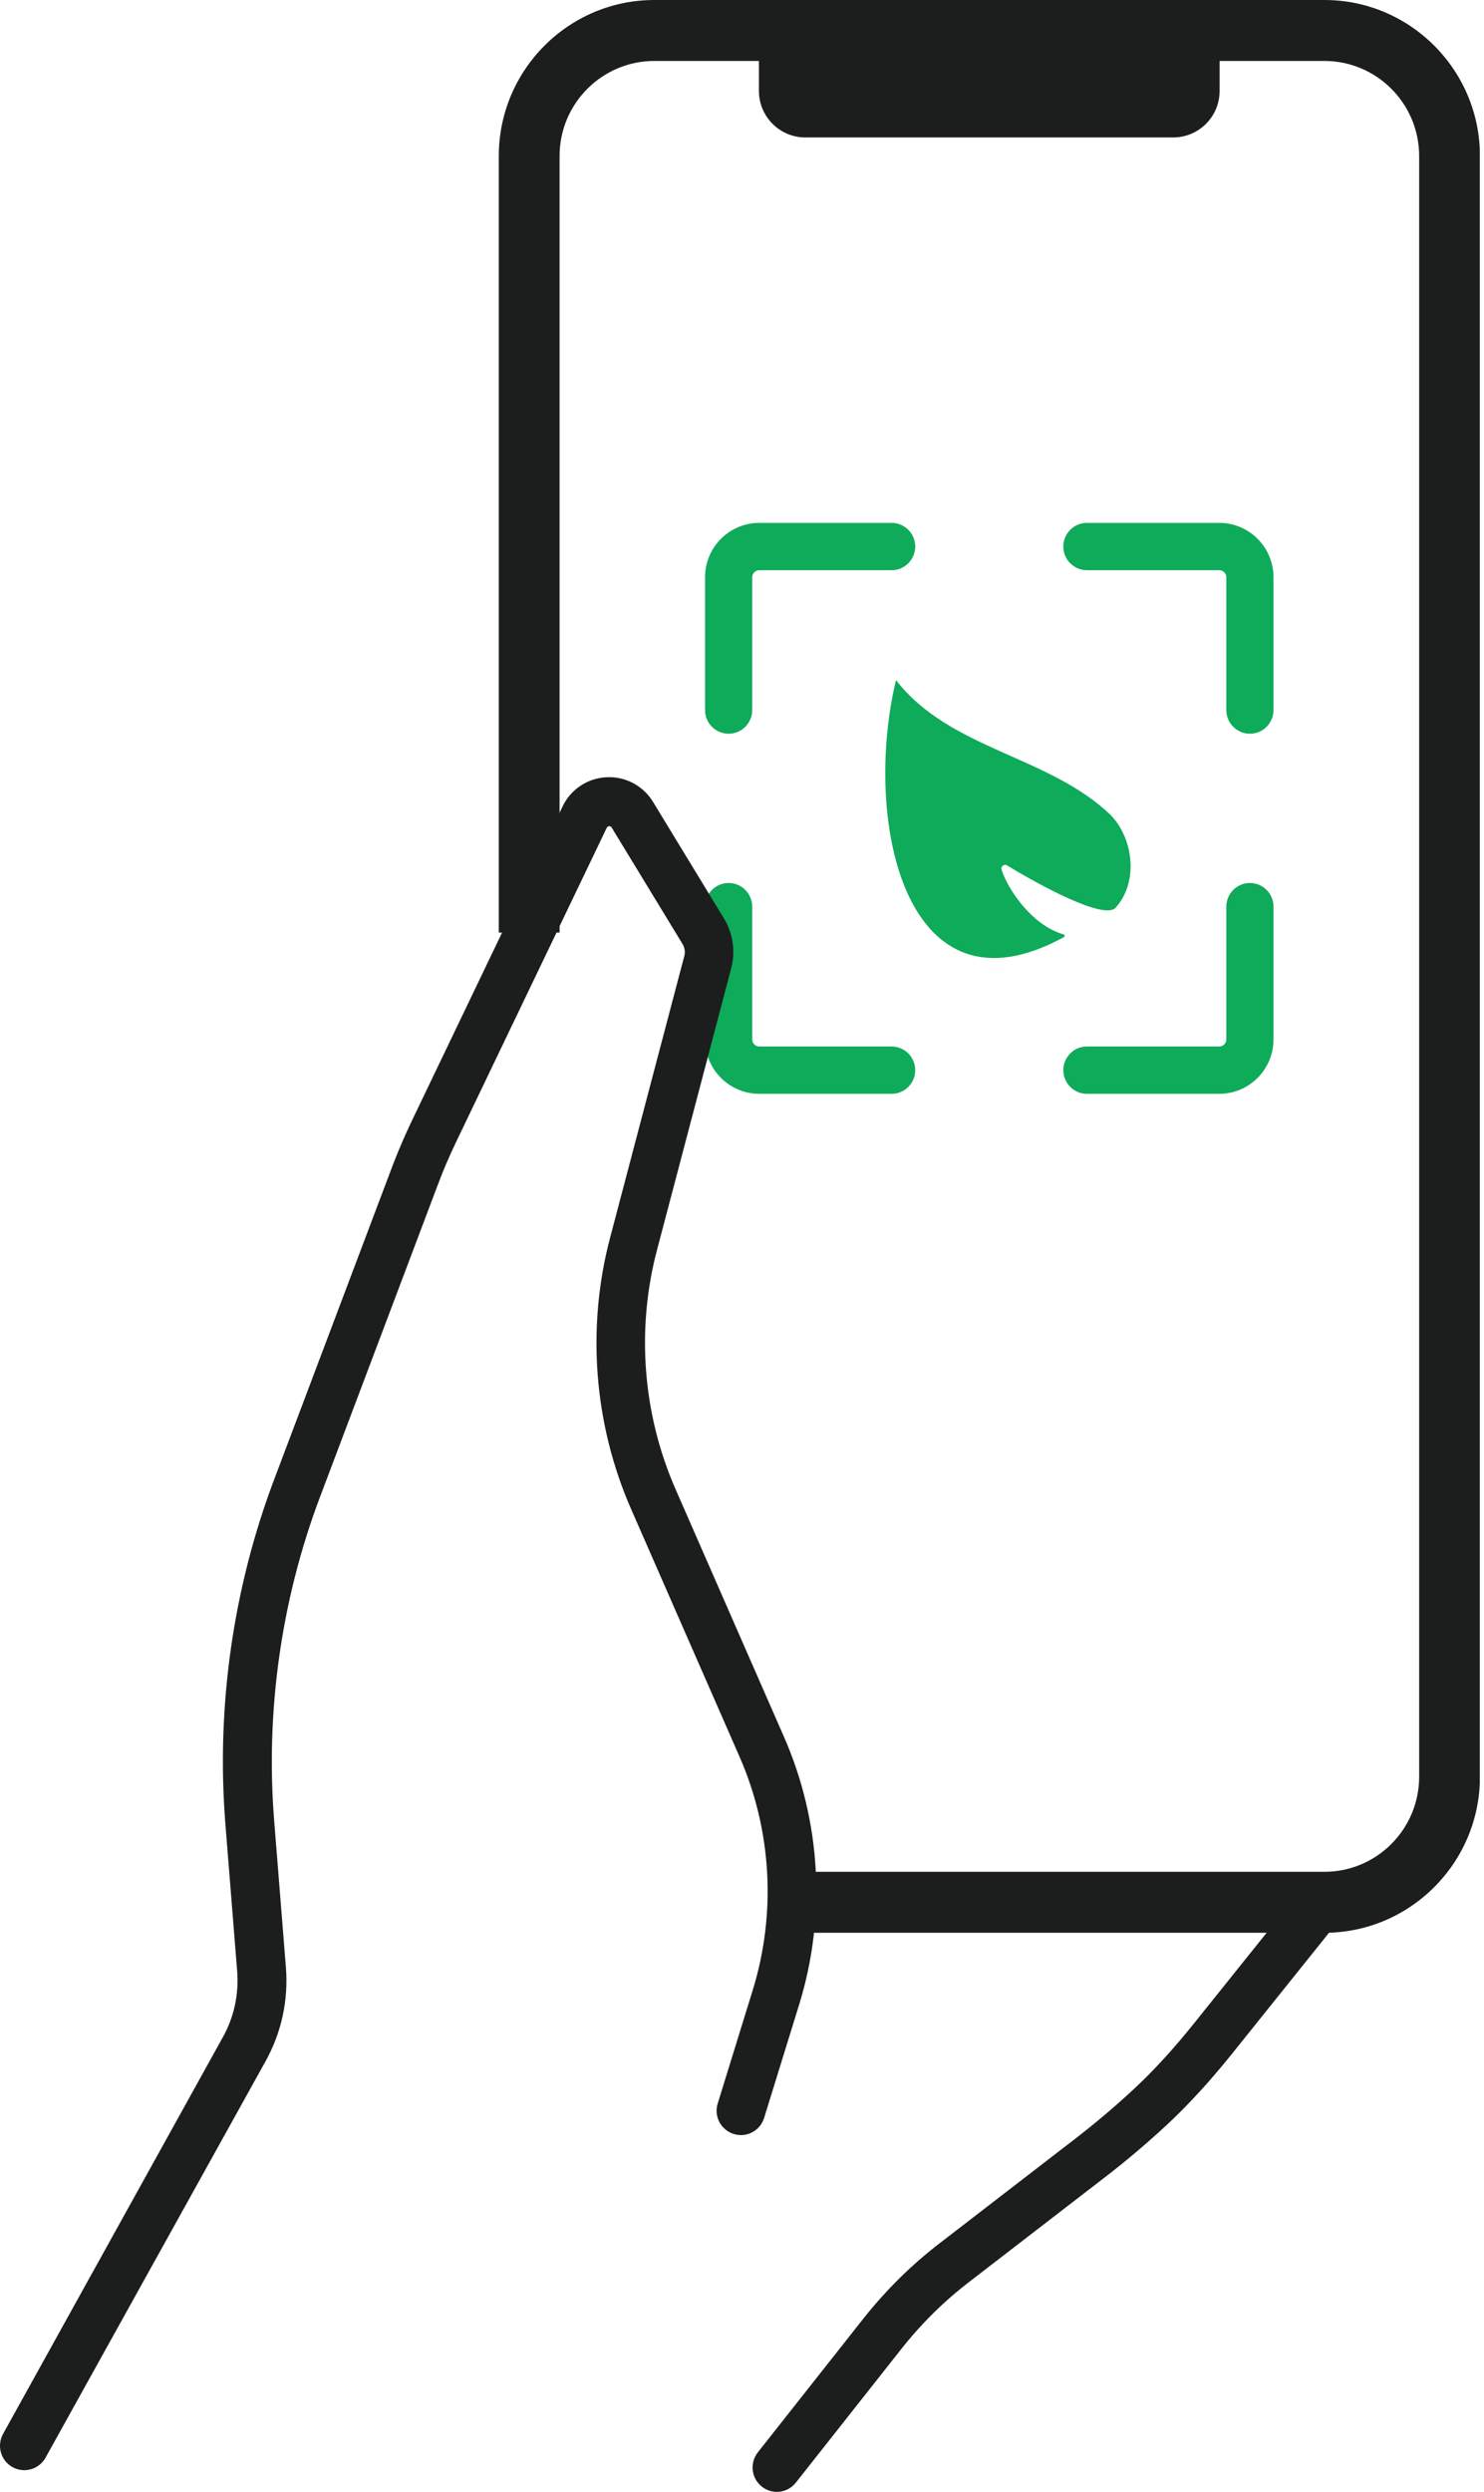 <svg width="143" height="240" viewBox="0 0 143 240" fill="none" xmlns="http://www.w3.org/2000/svg">
<g clip-path="url(#clip0_2060_41724)">
<path d="M120.444 70.668C119.19 70.668 118.171 69.646 118.171 68.389V55.599C118.171 55.224 117.867 54.918 117.492 54.918H104.735C103.482 54.918 102.463 53.896 102.463 52.64C102.463 51.383 103.482 50.361 104.735 50.361H117.492C120.374 50.361 122.716 52.71 122.716 55.599V68.389C122.716 69.646 121.697 70.668 120.444 70.668Z" fill="#0EAB5A"/>
<path d="M117.492 105.349H104.735C103.482 105.349 102.463 104.328 102.463 103.071C102.463 101.814 103.482 100.792 104.735 100.792H117.492C117.867 100.792 118.171 100.487 118.171 100.111V87.321C118.171 86.065 119.19 85.043 120.444 85.043C121.697 85.043 122.716 86.065 122.716 87.321V100.111C122.716 103 120.374 105.349 117.492 105.349Z" fill="#0EAB5A"/>
<path d="M70.212 70.668C68.959 70.668 67.939 69.646 67.939 68.389V55.599C67.939 52.71 70.282 50.361 73.164 50.361H85.92C87.174 50.361 88.193 51.383 88.193 52.64C88.193 53.896 87.174 54.918 85.92 54.918H73.164C72.789 54.918 72.484 55.224 72.484 55.599V68.389C72.484 69.646 71.465 70.668 70.212 70.668Z" fill="#0EAB5A"/>
<path d="M85.92 105.349H73.164C70.282 105.349 67.939 103 67.939 100.111V87.321C67.939 86.065 68.959 85.043 70.212 85.043C71.465 85.043 72.484 86.065 72.484 87.321V100.111C72.484 100.487 72.789 100.792 73.164 100.792H85.92C87.174 100.792 88.193 101.814 88.193 103.071C88.193 104.328 87.174 105.349 85.92 105.349Z" fill="#0EAB5A"/>
<path d="M96.519 83.775C97.035 85.454 99.307 89.083 102.494 89.999C102.611 90.034 102.622 90.199 102.517 90.257C87.207 98.643 83.095 78.995 86.34 65.5C91.518 72.206 101.065 72.77 107.015 78.49C109.253 80.78 109.721 85.008 107.484 87.439C106.359 88.625 100.081 85.207 97.047 83.352C96.766 83.176 96.414 83.446 96.508 83.763L96.519 83.775Z" fill="#0EAB5A"/>
<path d="M73.129 1.234H117.525V8.751C117.525 11.229 115.522 13.237 113.05 13.237H77.604C75.132 13.237 73.129 11.229 73.129 8.751V1.234Z" fill="#1C1E1D"/>
<path d="M2.342 237.909C1.956 237.909 1.569 237.815 1.206 237.616C0.07 236.982 -0.329 235.561 0.292 234.421L21.483 196.193C22.56 194.255 23.029 192.059 22.853 189.851L21.717 175.652C20.827 164.471 22.443 153.02 26.403 142.532L37.777 112.407C38.351 110.892 38.995 109.389 39.698 107.921L54.212 77.667C54.996 76.022 56.625 74.942 58.44 74.86C60.256 74.754 61.978 75.682 62.927 77.232L69.756 88.448C70.635 89.881 70.88 91.631 70.459 93.263L63.302 120.417C61.298 128.039 61.931 136.202 65.094 143.424L75.554 167.301C79.115 175.428 79.631 184.577 77.007 193.069L73.633 203.979C73.247 205.224 71.935 205.917 70.705 205.53C69.463 205.142 68.772 203.827 69.159 202.594L72.532 191.683C74.816 184.284 74.371 176.297 71.267 169.204L60.806 145.327C57.222 137.141 56.508 127.875 58.78 119.242L65.937 92.089C66.043 91.701 65.984 91.279 65.773 90.926L58.944 79.71C58.944 79.71 58.839 79.534 58.698 79.581C58.534 79.581 58.487 79.698 58.464 79.734L43.95 109.988C43.306 111.327 42.708 112.712 42.193 114.098L30.819 144.223C27.105 154.065 25.583 164.811 26.414 175.299L27.551 189.498C27.797 192.634 27.129 195.746 25.606 198.495L4.392 236.7C3.959 237.475 3.162 237.909 2.342 237.909Z" fill="#1C1E1D"/>
<path d="M74.864 240C74.36 240 73.845 239.835 73.411 239.495C72.392 238.684 72.228 237.216 73.025 236.195L83.204 223.299C85.336 220.61 87.784 218.178 90.502 216.088L103.563 206.023C105.543 204.496 107.464 202.875 109.279 201.184C111.189 199.411 113.098 197.32 115.113 194.807L125.784 181.5C126.593 180.49 128.069 180.326 129.076 181.136C130.083 181.946 130.247 183.426 129.439 184.436L118.768 197.743C116.601 200.444 114.539 202.687 112.466 204.625C110.545 206.41 108.506 208.137 106.409 209.746L93.348 219.811C90.935 221.667 88.757 223.828 86.871 226.212L76.691 239.107C76.234 239.694 75.543 240 74.852 240H74.864Z" fill="#1C1E1D"/>
<path d="M127.626 186.151H77.595V180.279H127.626C132.651 180.279 136.751 176.18 136.751 171.13V15.021C136.751 9.983 132.663 5.872 127.626 5.872H63.047C58.021 5.872 53.921 9.971 53.921 15.021V89.822H48.065V15.021C48.065 6.741 54.788 0 63.047 0H127.626C135.884 0 142.608 6.741 142.608 15.021V171.13C142.608 179.41 135.884 186.151 127.626 186.151Z" fill="#1C1E1D"/>
</g>
<defs>
<clipPath id="clip0_2060_41724">
<rect width="142.594" height="240" fill="white"/>
</clipPath>
</defs>
</svg>
